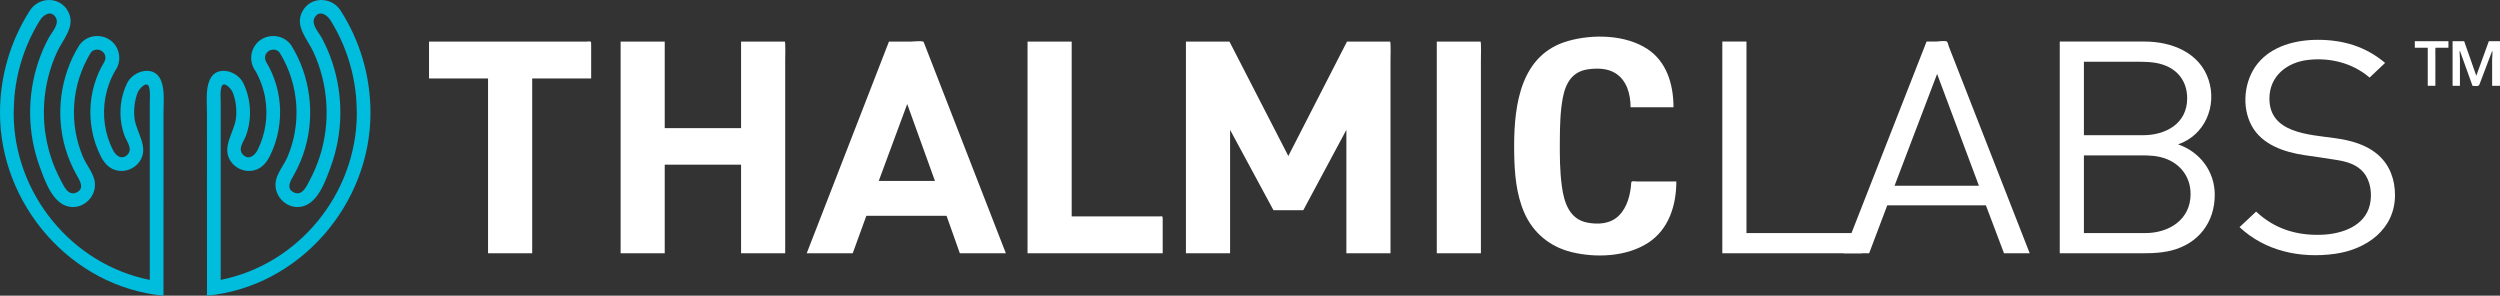 <?xml version="1.0" encoding="utf-8"?>
<!-- Generator: Adobe Illustrator 16.0.4, SVG Export Plug-In . SVG Version: 6.00 Build 0)  -->
<!DOCTYPE svg PUBLIC "-//W3C//DTD SVG 1.1//EN" "http://www.w3.org/Graphics/SVG/1.1/DTD/svg11.dtd">
<svg version="1.1" id="Layer_2" xmlns="http://www.w3.org/2000/svg" xmlns:xlink="http://www.w3.org/1999/xlink" x="0px" y="0px"
	 width="540px" height="63.865px" viewBox="1.521 581.861 540 63.865" enable-background="new 1.521 581.861 540 63.865"
	 xml:space="preserve">
<rect x="1.521" y="581.861" width="540" height="63.865" fill="#333333" stroke="none"/>
<g>
	<path fill="#00BCDD" d="M81.544,606.14c0-7.777-2.255-15.473-6.465-22.014c-1.957-3.04-6.532-3.075-8.269,0.239
		c-1.669,3.185,1.122,5.949,2.395,8.699c3.274,7.072,3.762,15.282,1.356,22.695c-0.575,1.77-1.309,3.488-2.19,5.128
		c-0.655,1.219-1.557,3.372-3.351,2.548c-1.903-0.873-0.619-2.699,0.05-3.905c0.979-1.765,1.765-3.637,2.336-5.572
		c2.207-7.476,1.117-15.755-3.014-22.373c-2.124-2.928-6.727-2.476-8.208,0.85c-0.688,1.545-0.502,3.363,0.5,4.726
		c1.011,1.767,1.717,3.704,2.085,5.706c0.707,3.849,0.153,7.9-1.612,11.396c-0.619,1.228-1.956,2.284-3.192,0.968
		c-1.144-1.219,0.23-2.841,0.678-4.055c1.352-3.672,1.139-7.873-0.58-11.388c-1.299-2.655-5.789-3.968-7.24-0.684
		c-0.933,2.109-0.599,4.959-0.598,7.266c0,3.487,0.001,6.976,0.001,10.464c0.001,8.171,0.003,16.342,0.004,24.513
		c0,1.46,0,2.92,0.001,4.38C66.199,643.834,81.613,625.988,81.544,606.14z M78.593,606.463
		c-0.082,17.181-12.516,32.484-29.402,35.856c0-12.771,0-25.543,0-38.314c0-1.081-0.139-2.229,0.142-3.278
		c0.434-1.62,2.156,0.347,2.447,1.068c0.662,1.642,0.888,3.551,0.746,5.308c-0.261,3.232-3.329,6.53-1.13,9.654
		c0.965,1.371,2.625,2.158,4.298,2.013c1.995-0.173,3.242-1.471,4.095-3.168c1.756-3.492,2.497-7.453,2.156-11.346
		c-0.163-1.856-0.567-3.691-1.21-5.441c-0.319-0.869-0.696-1.716-1.129-2.534c-0.363-0.686-0.954-1.374-0.816-2.201
		c0.223-1.498,2.238-2.068,3.154-0.818c1.06,1.725,1.903,3.582,2.506,5.515c1.163,3.724,1.424,7.716,0.763,11.56
		c-0.317,1.841-0.844,3.645-1.569,5.366c-0.699,1.661-2.038,3.215-2.478,4.951c-0.825,3.253,2.081,6.442,5.411,5.857
		c3.589-0.631,5.242-5.546,6.346-8.528c1.345-3.636,2.061-7.497,2.113-11.372c0.053-3.878-0.548-7.763-1.789-11.438
		c-0.591-1.751-1.327-3.453-2.197-5.084c-0.64-1.199-2.416-3.007-1.554-4.447c1.026-1.715,2.697-0.554,3.434,0.635
		c1.064,1.714,1.99,3.513,2.766,5.375c1.487,3.569,2.416,7.367,2.749,11.22C78.549,604.066,78.562,605.262,78.593,606.463z"/>
	<path fill="#00BCDD" d="M1.521,606.14c0-7.777,2.257-15.472,6.463-22.014c1.956-3.042,6.534-3.074,8.269,0.239
		c1.668,3.185-1.12,5.948-2.393,8.699c-3.273,7.075-3.762,15.28-1.355,22.695c0.574,1.77,1.308,3.488,2.188,5.128
		c0.653,1.216,1.558,3.374,3.35,2.548c1.901-0.876,0.624-2.697-0.047-3.905c-0.98-1.764-1.766-3.636-2.337-5.572
		c-2.208-7.475-1.117-15.756,3.014-22.373c2.122-2.929,6.729-2.475,8.209,0.85c0.687,1.543,0.501,3.362-0.497,4.726
		c-1.014,1.766-1.724,3.703-2.095,5.706c-0.712,3.851-0.152,7.902,1.62,11.396c0.622,1.226,1.948,2.285,3.188,0.968
		c1.146-1.219-0.226-2.841-0.674-4.055c-1.354-3.667-1.144-7.877,0.575-11.388c1.3-2.656,5.789-3.967,7.243-0.684
		c0.934,2.106,0.598,4.96,0.597,7.266c0,3.487-0.001,6.976-0.001,10.464c-0.001,8.171-0.002,16.342-0.003,24.513
		c0,1.46,0,2.92-0.001,4.38C16.862,643.842,1.454,625.984,1.521,606.14z M4.473,606.463c0.078,17.183,12.515,32.485,29.402,35.856
		c0-12.771,0-25.543,0-38.314c0-1.081,0.141-2.23-0.142-3.278c-0.436-1.618-2.157,0.347-2.449,1.068
		c-0.663,1.641-0.891,3.551-0.747,5.308c0.264,3.232,3.33,6.53,1.131,9.654c-0.966,1.373-2.625,2.158-4.3,2.013
		c-1.995-0.173-3.238-1.472-4.091-3.168c-1.757-3.493-2.502-7.452-2.161-11.346c0.163-1.856,0.569-3.691,1.21-5.441
		c0.319-0.869,0.695-1.716,1.127-2.534c0.367-0.694,0.948-1.364,0.825-2.201c-0.23-1.5-2.242-2.064-3.164-0.818
		c-1.056,1.727-1.898,3.583-2.502,5.515c-1.164,3.725-1.429,7.715-0.764,11.56c0.318,1.841,0.847,3.645,1.571,5.366
		c0.699,1.66,2.036,3.216,2.477,4.951c0.826,3.253-2.08,6.443-5.411,5.857c-3.588-0.631-5.243-5.546-6.346-8.528
		c-1.345-3.636-2.06-7.497-2.112-11.372c-0.053-3.878,0.547-7.763,1.788-11.438c0.591-1.751,1.327-3.453,2.196-5.084
		c0.639-1.199,2.417-3.008,1.553-4.447c-1.027-1.712-2.698-0.557-3.438,0.635c-1.063,1.714-1.988,3.513-2.763,5.375
		c-1.485,3.57-2.411,7.367-2.742,11.22C4.521,604.067,4.526,605.264,4.473,606.463z"/>
</g>
<g>
	<g>
		<g>
			<path fill="#FFFFFF" d="M328.576,613.42c0-9.076,1.465-19.793,11.612-22.697c5.338-1.528,12.411-1.406,17.184,1.733
				c4.119,2.709,5.563,7.54,5.619,12.252c0,0.107,0.001,0.214,0.002,0.321c-3.089,0-6.178,0-9.267,0
				c0-2.784-0.795-5.841-3.316-7.382c-1.724-1.052-3.815-1.076-5.763-0.83c-3.491,0.44-4.955,2.955-5.568,6.213
				c-0.552,2.939-0.608,5.976-0.632,8.957c-0.027,3.37-0.021,6.779,0.438,10.124c0.475,3.468,1.611,7.074,5.456,7.826
				c2.377,0.465,5.028,0.301,6.837-1.482c1.853-1.827,2.541-4.625,2.691-7.145c0.028-0.472,0.83-0.254,1.241-0.254
				c1.121,0,2.243,0,3.365,0c1.711,0,3.423,0,5.134,0c0,5.11-1.606,10.332-6.076,13.242c-4.678,3.046-11.336,3.312-16.618,2
				c-4.639-1.15-8.271-4.16-10.172-8.549c-1.74-4.018-2.094-8.512-2.157-12.84C328.579,614.413,328.576,613.917,328.576,613.42z"/>
		</g>
	</g>
	<path fill="#FFFFFF" d="M129.212,598.811h-12.737v37.761h-9.536v-37.761H94.193v-7.969c6.107,0,12.214,0,18.322,0
		c4.037,0,8.074,0,12.11,0c1.215,0,2.43,0,3.645,0c0.57,0,0.942-0.224,0.942,0.387C129.212,593.756,129.212,596.283,129.212,598.811
		z"/>
	<path fill="#FFFFFF" d="M171.123,636.571h-9.53v-19.135h-16.491v19.135h-9.528v-45.729h9.528v18.693h16.491v-18.693
		c3.147,0,6.294,0,9.442,0c0.191,0,0.088,3.795,0.088,4.117c0,8.035,0,16.069,0,24.104
		C171.123,624.899,171.123,630.735,171.123,636.571z"/>
	<path fill="#FFFFFF" d="M218.788,636.571h-9.939l-2.872-8.094H188.65l-2.943,8.094h-9.937l17.765-45.729c1.594,0,3.189,0,4.783,0
		c0.376,0,2.575-0.263,2.723,0.116c0.679,1.745,1.358,3.489,2.037,5.234c2.985,7.672,5.97,15.343,8.954,23.014
		C214.284,624.995,216.536,630.783,218.788,636.571z M203.472,620.949l-5.992-16.619c-2.051,5.54-4.101,11.079-6.152,16.619
		C195.376,620.949,199.424,620.949,203.472,620.949z"/>
	<path fill="#FFFFFF" d="M252.662,636.571h-29.193v-45.729h9.536v37.761c5.19,0,10.38,0,15.569,0c1.105,0,2.21,0,3.316,0
		c0.551,0,0.772-0.185,0.772,0.387C252.662,631.517,252.662,634.044,252.662,636.571z"/>
	<path fill="#FFFFFF" d="M301.869,636.571h-9.531v-26.662l-9.303,17.35h-6.45l-9.366-17.35v26.662h-9.537v-45.729h9.403
		l12.712,24.716l12.673-24.716c3.104,0,6.208,0,9.312,0c0.188,0,0.087,3.796,0.087,4.117c0,8.035,0,16.069,0,24.104
		C301.869,624.899,301.869,630.735,301.869,636.571z"/>
	<path fill="#FFFFFF" d="M321.397,636.571h-9.529v-45.729c3.147,0,6.294,0,9.44,0c0.191,0,0.089,3.795,0.089,4.117
		c0,8.035,0,16.069,0,24.104C321.397,624.899,321.397,630.735,321.397,636.571z"/>
</g>
<g>
	<path fill="#FFFFFF" d="M403.677,636.565h-30.135v-45.728h5.217v41.369c5.261,0,10.522,0,15.784,0c2.739,0,5.479,0,8.219,0
		c0.455,0,0.915-0.206,0.915,0.299C403.677,633.859,403.677,635.213,403.677,636.565z"/>
	<path fill="#FFFFFF" d="M439.936,636.565h-5.551l-3.91-10.349h-21.306l-3.914,10.349h-5.517l17.923-45.728c0.688,0,1.374,0,2.062,0
		c0.428,0,1.979-0.262,2.325,0c0.201,0.152,0.338,0.863,0.426,1.088c0.968,2.475,1.937,4.95,2.904,7.425
		c3.118,7.973,6.237,15.944,9.355,23.917C436.468,627.7,438.201,632.133,439.936,636.565z M428.969,621.982l-9.032-24.148
		c-3.065,8.049-6.131,16.099-9.196,24.148C416.816,621.982,422.893,621.982,428.969,621.982z"/>
	<path fill="#FFFFFF" d="M479.908,623.926c0,5.979-3.534,10.553-9.339,12.035c-2.771,0.708-5.619,0.604-8.451,0.604
		c-5.23,0-10.46,0-15.69,0v-45.728h18.364c5.773,0,11.856,2.363,13.786,8.267c1.854,5.672-0.813,11.982-6.597,13.939
		C476.71,614.666,479.908,618.884,479.908,623.926z M473.952,603.102c0-3.535-1.925-6.199-5.291-7.293
		c-1.99-0.647-4.055-0.609-6.116-0.609c-3.633,0-7.266,0-10.899,0v15.868h12.741C469.351,611.067,473.952,608.541,473.952,603.102z
		 M474.688,623.77c0-4.075-2.662-7.078-6.572-7.995c-1.833-0.43-3.727-0.347-5.596-0.347c-3.625,0-7.25,0-10.875,0v16.779h13.257
		C470.022,632.207,474.688,629.312,474.688,623.77z"/>
	<path fill="#FFFFFF" d="M518.84,623.99c0,7.429-6.187,11.765-12.995,12.701c-7.427,1.021-15.029-0.559-20.582-5.771
		c1.193-1.118,2.386-2.237,3.579-3.355c3.998,3.755,8.801,5.216,14.232,5c4.251-0.169,9.265-1.825,10.339-6.487
		c0.525-2.281,0.18-5.106-1.354-6.95c-1.46-1.757-3.608-2.346-5.761-2.706c-2.345-0.394-4.705-0.706-7.056-1.057
		c-4.334-0.652-9.098-2.23-11.342-6.31c-2.252-4.093-1.67-9.757,1.207-13.391c3.087-3.896,8.312-5.202,13.073-5.202
		c5.441,0,10.324,1.435,14.52,4.987c-1.116,1.057-2.231,2.112-3.347,3.169c-3.665-3.143-8.48-4.352-13.245-3.822
		c-4.592,0.511-8.395,3.477-8.395,8.367c0,7.468,8.519,7.745,14.084,8.531c3.445,0.472,6.865,1.346,9.515,3.724
		C517.766,617.619,518.84,620.746,518.84,623.99z"/>
</g>
<g>
	<path fill="#FFFFFF" d="M527.561,600.397h-1.646v-8.226h-2.794v-1.416h7.261v1.416c-0.93,0-1.858,0-2.788,0
		c-0.067,0-0.032,1.9-0.032,2.054C527.561,596.282,527.561,598.34,527.561,600.397z M535.583,600.397l-2.687-7.477h-0.108
		l0.08,1.727v5.75h-1.59v-9.642h2.5l2.621,7.475l2.713-7.475h2.408v9.642h-1.697v-5.616l0.081-1.833h-0.108
		c-0.579,1.528-1.158,3.058-1.738,4.586c-0.315,0.834-0.632,1.667-0.947,2.501C536.87,600.669,536.218,600.397,535.583,600.397z"/>
</g>
</svg>
